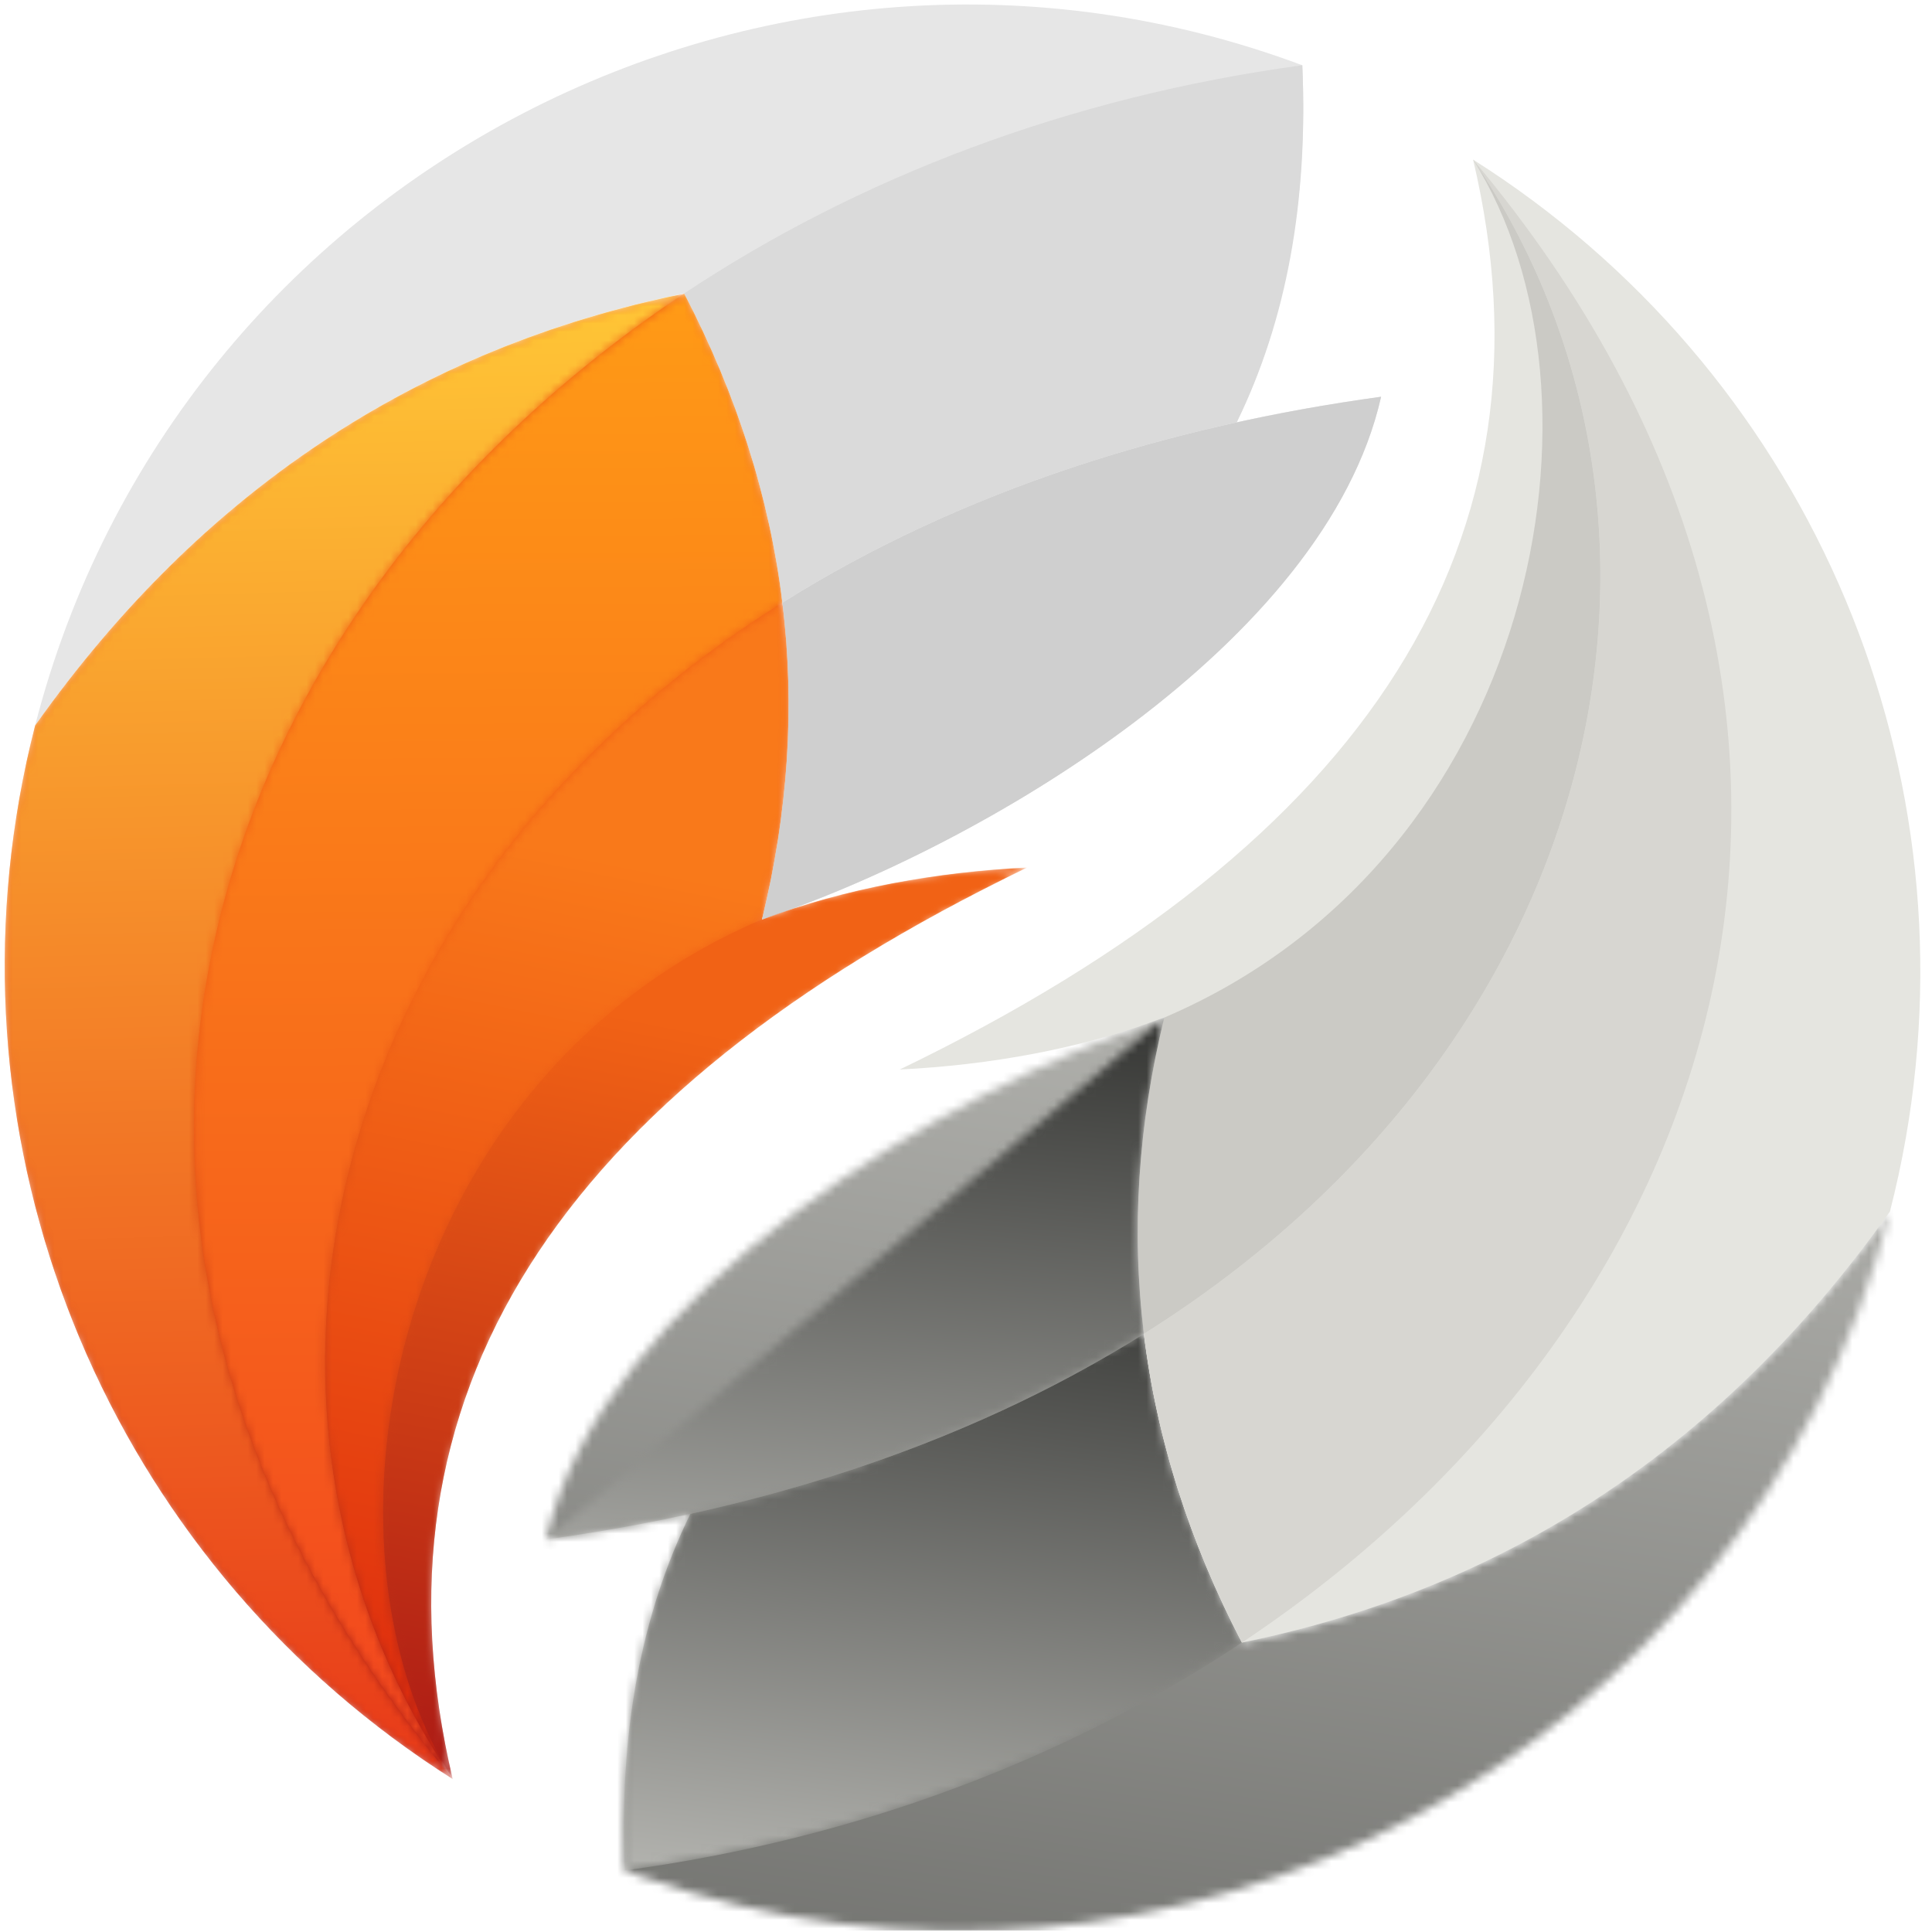 <?xml version="1.0" encoding="UTF-8"?>
<svg width="230px" height="230px" viewBox="0 0 230 230" version="1.1" xmlns="http://www.w3.org/2000/svg" xmlns:xlink="http://www.w3.org/1999/xlink">
    <!-- Generator: Sketch 63.1 (92452) - https://sketch.com -->
    <title>Logos / Whole</title>
    <desc>Created with Sketch.</desc>
    <defs>
        <path d="M53.89,177.764 C43.214,132.578 66.004,96.411 122.262,69.264 C111.579,69.8 100.754,71.694 90.709,75.461 C93.841,62.675 94.653,50.104 93.144,37.748 C91.62,25.256 87.725,12.986 81.458,0.933 L81.456,0.933 C49.642,7.417 23.886,24.553 4.186,52.34 C3.448,55.205 2.818,58.118 2.299,61.072 C-5.727,106.786 14.498,152.833 53.889,177.764 L53.89,177.764 Z" id="path-1"></path>
        <linearGradient x1="60.73%" y1="49.582%" x2="52.7%" y2="106.733%" id="linearGradient-3">
            <stop stop-color="#F16215" offset="0%"></stop>
            <stop stop-color="#A61515" offset="100%"></stop>
        </linearGradient>
        <path d="M58.457,0.932 C-0.559,40.193 -23.487,112.929 30.892,177.768 C1.886,135.137 14.177,72.918 70.144,37.748 C68.62,25.256 64.724,12.984 58.457,0.932" id="path-4"></path>
        <linearGradient x1="53.248%" y1="-0.08%" x2="53.756%" y2="132.489%" id="linearGradient-6">
            <stop stop-color="#FF9B16" offset="0%"></stop>
            <stop stop-color="#ED2721" offset="100%"></stop>
        </linearGradient>
        <path d="M55.144,0.748 C-0.823,35.917 -13.113,98.137 15.892,140.768 C-1.789,112.806 8.136,57.504 52.709,38.461 C55.841,25.675 56.653,13.104 55.144,0.748" id="path-7"></path>
        <linearGradient x1="55.98%" y1="20.605%" x2="44.978%" y2="128.705%" id="linearGradient-9">
            <stop stop-color="#F9791A" offset="0%"></stop>
            <stop stop-color="#D30B07" offset="100%"></stop>
        </linearGradient>
        <path d="M45.709,6.461 C14.896,19.625 0.641,50.117 0.617,76.926 C0.606,88.854 3.413,100.053 8.832,108.672 C8.852,108.704 8.872,108.736 8.892,108.768 C-1.788,63.581 21.001,27.413 77.262,0.264 C66.579,0.8 55.754,2.694 45.709,6.461" id="path-10"></path>
        <linearGradient x1="53.282%" y1="17.83%" x2="39.851%" y2="110.979%" id="linearGradient-12">
            <stop stop-color="#F16215" offset="0%"></stop>
            <stop stop-color="#A61515" offset="100%"></stop>
        </linearGradient>
        <path d="M81.461,0.932 C49.645,7.415 23.887,24.551 4.187,52.339 C3.448,55.205 2.817,58.117 2.299,61.072 C-5.727,106.788 14.5,152.838 53.895,177.768 C-0.484,112.929 22.444,40.193 81.461,0.932" id="path-13"></path>
        <linearGradient x1="53.834%" y1="0.689%" x2="55.536%" y2="125.55%" id="linearGradient-15">
            <stop stop-color="#FFC636" offset="0%"></stop>
            <stop stop-color="#E21511" offset="100%"></stop>
        </linearGradient>
        <path d="M73.61,0.074 C70.483,12.84 69.671,25.391 71.179,37.726 C72.701,50.197 76.59,62.448 82.847,74.482 C114.336,68.065 139.884,51.193 159.486,23.867 L159.74,23.513 L159.74,23.513 L159.991,23.159 C143.238,88.219 73.957,124.466 11.286,102.292 L9.389,101.602 C8.731,86.74 11.024,71.92 17.184,59.161 C11.503,60.408 5.764,61.415 0.02,62.202 C6.662,32.834 47.527,8.769 73.61,0.074 Z" id="path-16"></path>
        <linearGradient x1="74.603%" y1="8.391%" x2="47.235%" y2="183.055%" id="linearGradient-18">
            <stop stop-color="#E5E5E0" offset="0%"></stop>
            <stop stop-color="#161715" offset="100%"></stop>
        </linearGradient>
        <path d="M62.194,0.786 C63.715,13.257 67.605,25.508 73.862,37.542 C53.21,51.28 28.134,60.913 0.403,64.663 C-0.315,48.437 2.283,34.291 8.199,22.221 C14.661,20.798 21.06,19.066 27.338,16.991" id="path-19"></path>
        <linearGradient x1="34.13%" y1="154.9%" x2="64.024%" y2="-47.93%" id="linearGradient-21">
            <stop stop-color="#E5E5E0" offset="0%"></stop>
            <stop stop-color="#161715" offset="100%"></stop>
        </linearGradient>
        <path d="M73.61,0.074 C70.483,12.839 69.672,25.39 71.178,37.726 C49.745,51.194 25.001,58.777 0.02,62.202" id="path-22"></path>
        <linearGradient x1="37.825%" y1="172.745%" x2="58.474%" y2="-35.423%" id="linearGradient-24">
            <stop stop-color="#E5E5E0" offset="0%"></stop>
            <stop stop-color="#161715" offset="100%"></stop>
        </linearGradient>
    </defs>
    <g id="Logos-/-Whole" stroke="none" stroke-width="1" fill="none" fill-rule="evenodd">
        <g id="Logos-/-Left" transform="translate(0, 0.535)">
            <g id="Group-6" stroke-width="1" transform="translate(0, 33.5)">
                <mask id="mask-2" fill="white">
                    <use xlink:href="#path-1"></use>
                </mask>
                <g id="Clip-5"></g>
                <path d="M53.89,177.764 C43.214,132.578 66.004,96.411 122.262,69.264 C111.579,69.8 100.754,71.694 90.709,75.461 C93.841,62.675 94.653,50.104 93.144,37.748 C91.62,25.256 87.725,12.986 81.458,0.933 L81.456,0.933 C49.642,7.417 23.886,24.553 4.186,52.34 C3.448,55.205 2.818,58.118 2.299,61.072 C-5.727,106.786 14.498,152.833 53.889,177.764 L53.89,177.764 Z" id="Fill-4" fill="url(#linearGradient-3)" mask="url(#mask-2)"></path>
            </g>
            <path d="M4.693,85.094 C24.327,57.724 49.916,40.824 81.457,34.397 C87.724,46.449 91.62,58.721 93.144,71.213 C94.653,83.568 93.841,96.139 90.709,108.926 C116.835,100.217 157.766,76.112 164.418,46.697 C158.665,47.485 152.916,48.494 147.227,49.743 C153.397,36.963 155.694,22.119 155.035,7.232 C91.767,-16.4 21.134,19.981 4.186,85.804 C4.354,85.567 4.523,85.33 4.693,85.094" id="Fill-1" fill="#E6E6E6"></path>
            <path d="M93.144,71.213 C94.653,83.569 93.841,96.14 90.709,108.926 C116.835,100.217 157.766,76.112 164.418,46.696 C139.396,50.127 114.612,57.723 93.144,71.213" id="Fill-2" fill="#CFCFCF"></path>
            <path d="M81.457,34.397 C87.724,46.449 91.62,58.721 93.144,71.213 C104.059,64.355 115.831,59.02 128.055,54.981 C134.345,52.903 140.754,51.168 147.227,49.743 C153.151,37.652 155.754,23.484 155.035,7.232 C127.259,10.988 102.141,20.636 81.457,34.397" id="Fill-3" fill="#DADADA"></path>
            <g id="Group-9" stroke-width="1" transform="translate(23, 33.465)">
                <mask id="mask-5" fill="white">
                    <use xlink:href="#path-4"></use>
                </mask>
                <g id="Clip-8"></g>
                <path d="M58.457,0.932 C-0.559,40.193 -23.487,112.929 30.892,177.768 C1.886,135.137 14.177,72.918 70.144,37.748 C68.62,25.256 64.724,12.984 58.457,0.932" id="Fill-7" fill="url(#linearGradient-6)" mask="url(#mask-5)"></path>
            </g>
            <g id="Group-12" stroke-width="1" transform="translate(38, 70.465)">
                <mask id="mask-8" fill="white">
                    <use xlink:href="#path-7"></use>
                </mask>
                <g id="Clip-11"></g>
                <path d="M55.144,0.748 C-0.823,35.917 -13.113,98.137 15.892,140.768 C-1.789,112.806 8.136,57.504 52.709,38.461 C55.841,25.675 56.653,13.104 55.144,0.748" id="Fill-10" fill="url(#linearGradient-9)" mask="url(#mask-8)"></path>
            </g>
            <g id="Group-15" stroke-width="1" transform="translate(45, 102.465)">
                <mask id="mask-11" fill="white">
                    <use xlink:href="#path-10"></use>
                </mask>
                <g id="Clip-14"></g>
                <path d="M45.709,6.461 C14.896,19.625 0.641,50.117 0.617,76.926 C0.606,88.854 3.413,100.053 8.832,108.672 C8.852,108.704 8.872,108.736 8.892,108.768 C-1.788,63.581 21.001,27.413 77.262,0.264 C66.579,0.8 55.754,2.694 45.709,6.461" id="Fill-13" fill="url(#linearGradient-12)" mask="url(#mask-11)"></path>
            </g>
            <g id="Group-18" stroke-width="1" transform="translate(0, 33.465)">
                <mask id="mask-14" fill="white">
                    <use xlink:href="#path-13"></use>
                </mask>
                <g id="Clip-17"></g>
                <path d="M81.461,0.932 C49.645,7.415 23.887,24.551 4.187,52.339 C3.448,55.205 2.817,58.117 2.299,61.072 C-5.727,106.788 14.5,152.838 53.895,177.768 C-0.484,112.929 22.444,40.193 81.461,0.932" id="Fill-16" fill="url(#linearGradient-15)" mask="url(#mask-14)"></path>
            </g>
        </g>
        <g id="Logos-/-Right" transform="translate(65, 18.232)">
            <g id="Group" transform="translate(-0, 0)">
                <g id="Group-23" transform="translate(0, 102.832)">
                    <mask id="mask-17" fill="white">
                        <use xlink:href="#path-16"></use>
                    </mask>
                    <g id="Clip-22"></g>
                    <polygon id="Fill-21" fill="url(#linearGradient-18)" mask="url(#mask-17)" points="-64.894 108.763 163.61 108.763 163.61 -119.734 -64.894 -119.734"></polygon>
                </g>
                <g id="Group-26" transform="translate(8.985, 139.772)">
                    <mask id="mask-20" fill="white">
                        <use xlink:href="#path-19"></use>
                    </mask>
                    <g id="Clip-25"></g>
                    <path d="M73.862,37.542 C67.605,25.508 63.715,13.257 62.194,0.786 C51.296,7.633 39.544,12.959 27.338,16.991 C21.06,19.066 14.661,20.798 8.199,22.221 C2.283,34.291 -0.315,48.437 0.403,64.663 C28.134,60.913 53.21,51.28 73.862,37.542" id="Fill-24" fill="url(#linearGradient-21)" mask="url(#mask-20)"></path>
                </g>
                <g id="Group-30" transform="translate(41.932, 0)">
                    <path d="M68.436,0.771 C79.096,45.882 56.343,81.99 0.177,109.093 C10.841,108.558 21.649,106.668 31.678,102.906 C28.551,115.673 27.74,128.223 29.247,140.558 C30.768,153.03 34.658,165.28 40.914,177.313 L40.916,177.313 C72.678,170.84 98.393,153.731 118.061,125.991 C118.796,123.129 119.426,120.222 119.945,117.272 C127.956,71.633 107.765,25.66 68.438,0.771 L68.436,0.771" id="Fill-27" fill="#E5E5E0"></path>
                    <path d="M40.914,177.314 C99.835,138.117 122.726,65.499 68.435,0.767 C97.394,43.328 85.122,105.445 29.246,140.558 C30.769,153.03 34.658,165.282 40.914,177.314" id="Fill-29" fill="#D7D6D1"></path>
                </g>
                <path d="M71.179,140.558 C127.054,105.446 139.325,43.328 110.367,0.767 C128.019,28.682 118.111,83.895 73.61,102.906 C70.483,115.673 69.671,128.223 71.179,140.558" id="Fill-31" fill="#CBCAC5"></path>
                <g id="Group-38" transform="translate(0, 102.832)">
                    <mask id="mask-23" fill="white">
                        <use xlink:href="#path-22"></use>
                    </mask>
                    <g id="Clip-37"></g>
                    <path d="M71.178,37.726 C69.672,25.39 70.483,12.839 73.61,0.074 C47.526,8.769 6.662,32.834 0.02,62.202 C25.001,58.777 49.745,51.194 71.178,37.726" id="Fill-36" fill="url(#linearGradient-24)" mask="url(#mask-23)"></path>
                </g>
            </g>
        </g>
    </g>
</svg>